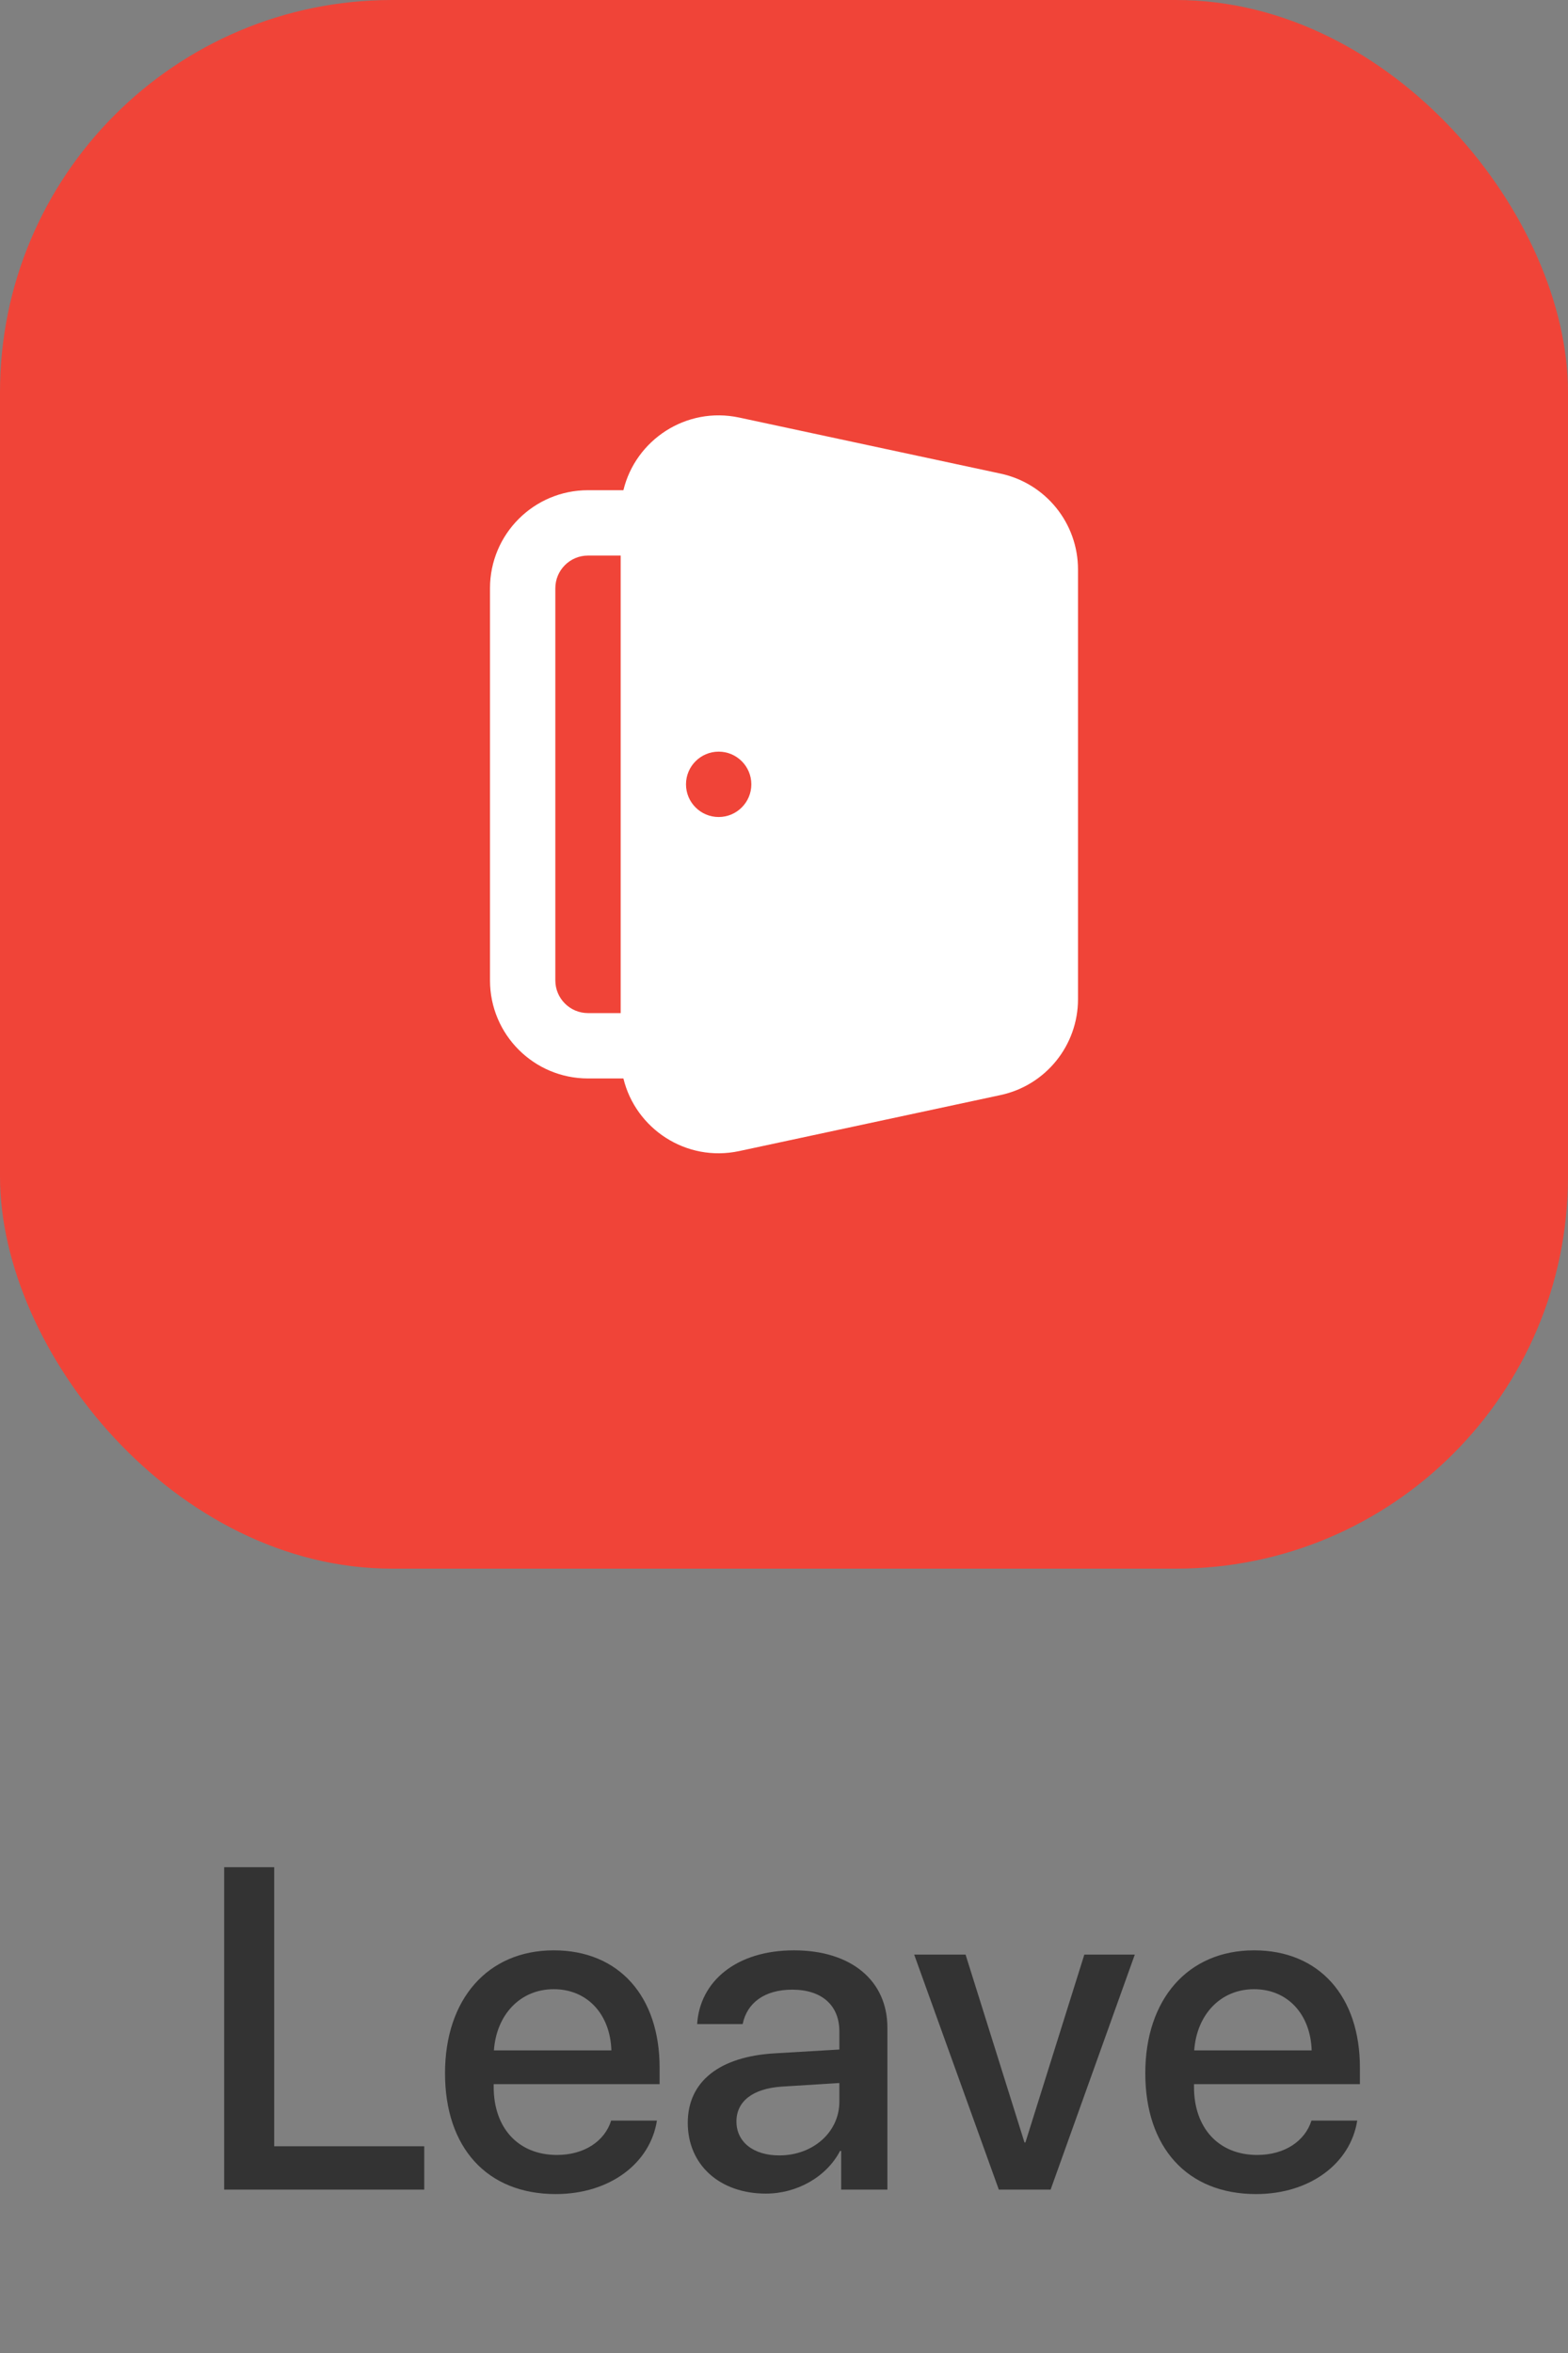<svg width="48" height="72" viewBox="0 0 48 72" fill="none" xmlns="http://www.w3.org/2000/svg">
<rect x="0" y="0" width="48" height="72" fill="#808080" stroke="none"/>
<rect width="48" height="48" rx="12" fill="#F04438"/>
<path fill-rule="evenodd" clip-rule="evenodd" d="M19.084 15C19.455 13.464 21.002 12.429 22.629 12.777L30.629 14.492C32.012 14.788 33 16.011 33 17.425V18V30V30.575C33 31.989 32.012 33.212 30.629 33.508L22.629 35.222C21.002 35.571 19.455 34.535 19.084 33H18C16.343 33 15 31.657 15 30V23.5V23V18C15 16.343 16.343 15 18 15H19.084ZM19 17H18C17.448 17 17 17.448 17 18V23V23.5V30C17 30.552 17.448 31 18 31H19V17ZM23 24C23 24.552 22.552 25 22 25C21.448 25 21 24.552 21 24C21 23.448 21.448 23 22 23C22.552 23 23 23.448 23 24Z" fill="white"/>
<path d="M12.987 65.674V67H6.862V57.136H8.394V65.674H12.987ZM16.952 60.868C15.92 60.868 15.195 61.654 15.12 62.741H18.716C18.682 61.641 17.984 60.868 16.952 60.868ZM18.709 64.888H20.11C19.905 66.2 18.661 67.137 17.014 67.137C14.901 67.137 13.623 65.708 13.623 63.438C13.623 61.183 14.922 59.679 16.952 59.679C18.948 59.679 20.192 61.087 20.192 63.268V63.773H15.113V63.862C15.113 65.113 15.865 65.94 17.048 65.94C17.889 65.94 18.511 65.517 18.709 64.888ZM23.856 65.954C24.889 65.954 25.695 65.243 25.695 64.307V63.739L23.925 63.849C23.043 63.91 22.544 64.3 22.544 64.915C22.544 65.544 23.064 65.954 23.856 65.954ZM23.446 67.123C22.038 67.123 21.054 66.248 21.054 64.956C21.054 63.698 22.018 62.926 23.727 62.83L25.695 62.714V62.16C25.695 61.36 25.155 60.882 24.253 60.882C23.398 60.882 22.865 61.292 22.735 61.935H21.341C21.423 60.636 22.53 59.679 24.308 59.679C26.051 59.679 27.165 60.602 27.165 62.044V67H25.75V65.817H25.716C25.299 66.617 24.39 67.123 23.446 67.123ZM34.739 59.809L32.162 67H30.576L27.985 59.809H29.558L31.362 65.558H31.39L33.194 59.809H34.739ZM38.39 60.868C37.357 60.868 36.633 61.654 36.558 62.741H40.153C40.119 61.641 39.422 60.868 38.39 60.868ZM40.147 64.888H41.548C41.343 66.2 40.099 67.137 38.451 67.137C36.339 67.137 35.06 65.708 35.06 63.438C35.06 61.183 36.359 59.679 38.39 59.679C40.386 59.679 41.63 61.087 41.63 63.268V63.773H36.551V63.862C36.551 65.113 37.303 65.94 38.485 65.94C39.326 65.94 39.948 65.517 40.147 64.888Z" fill="#333333"/>
</svg>
